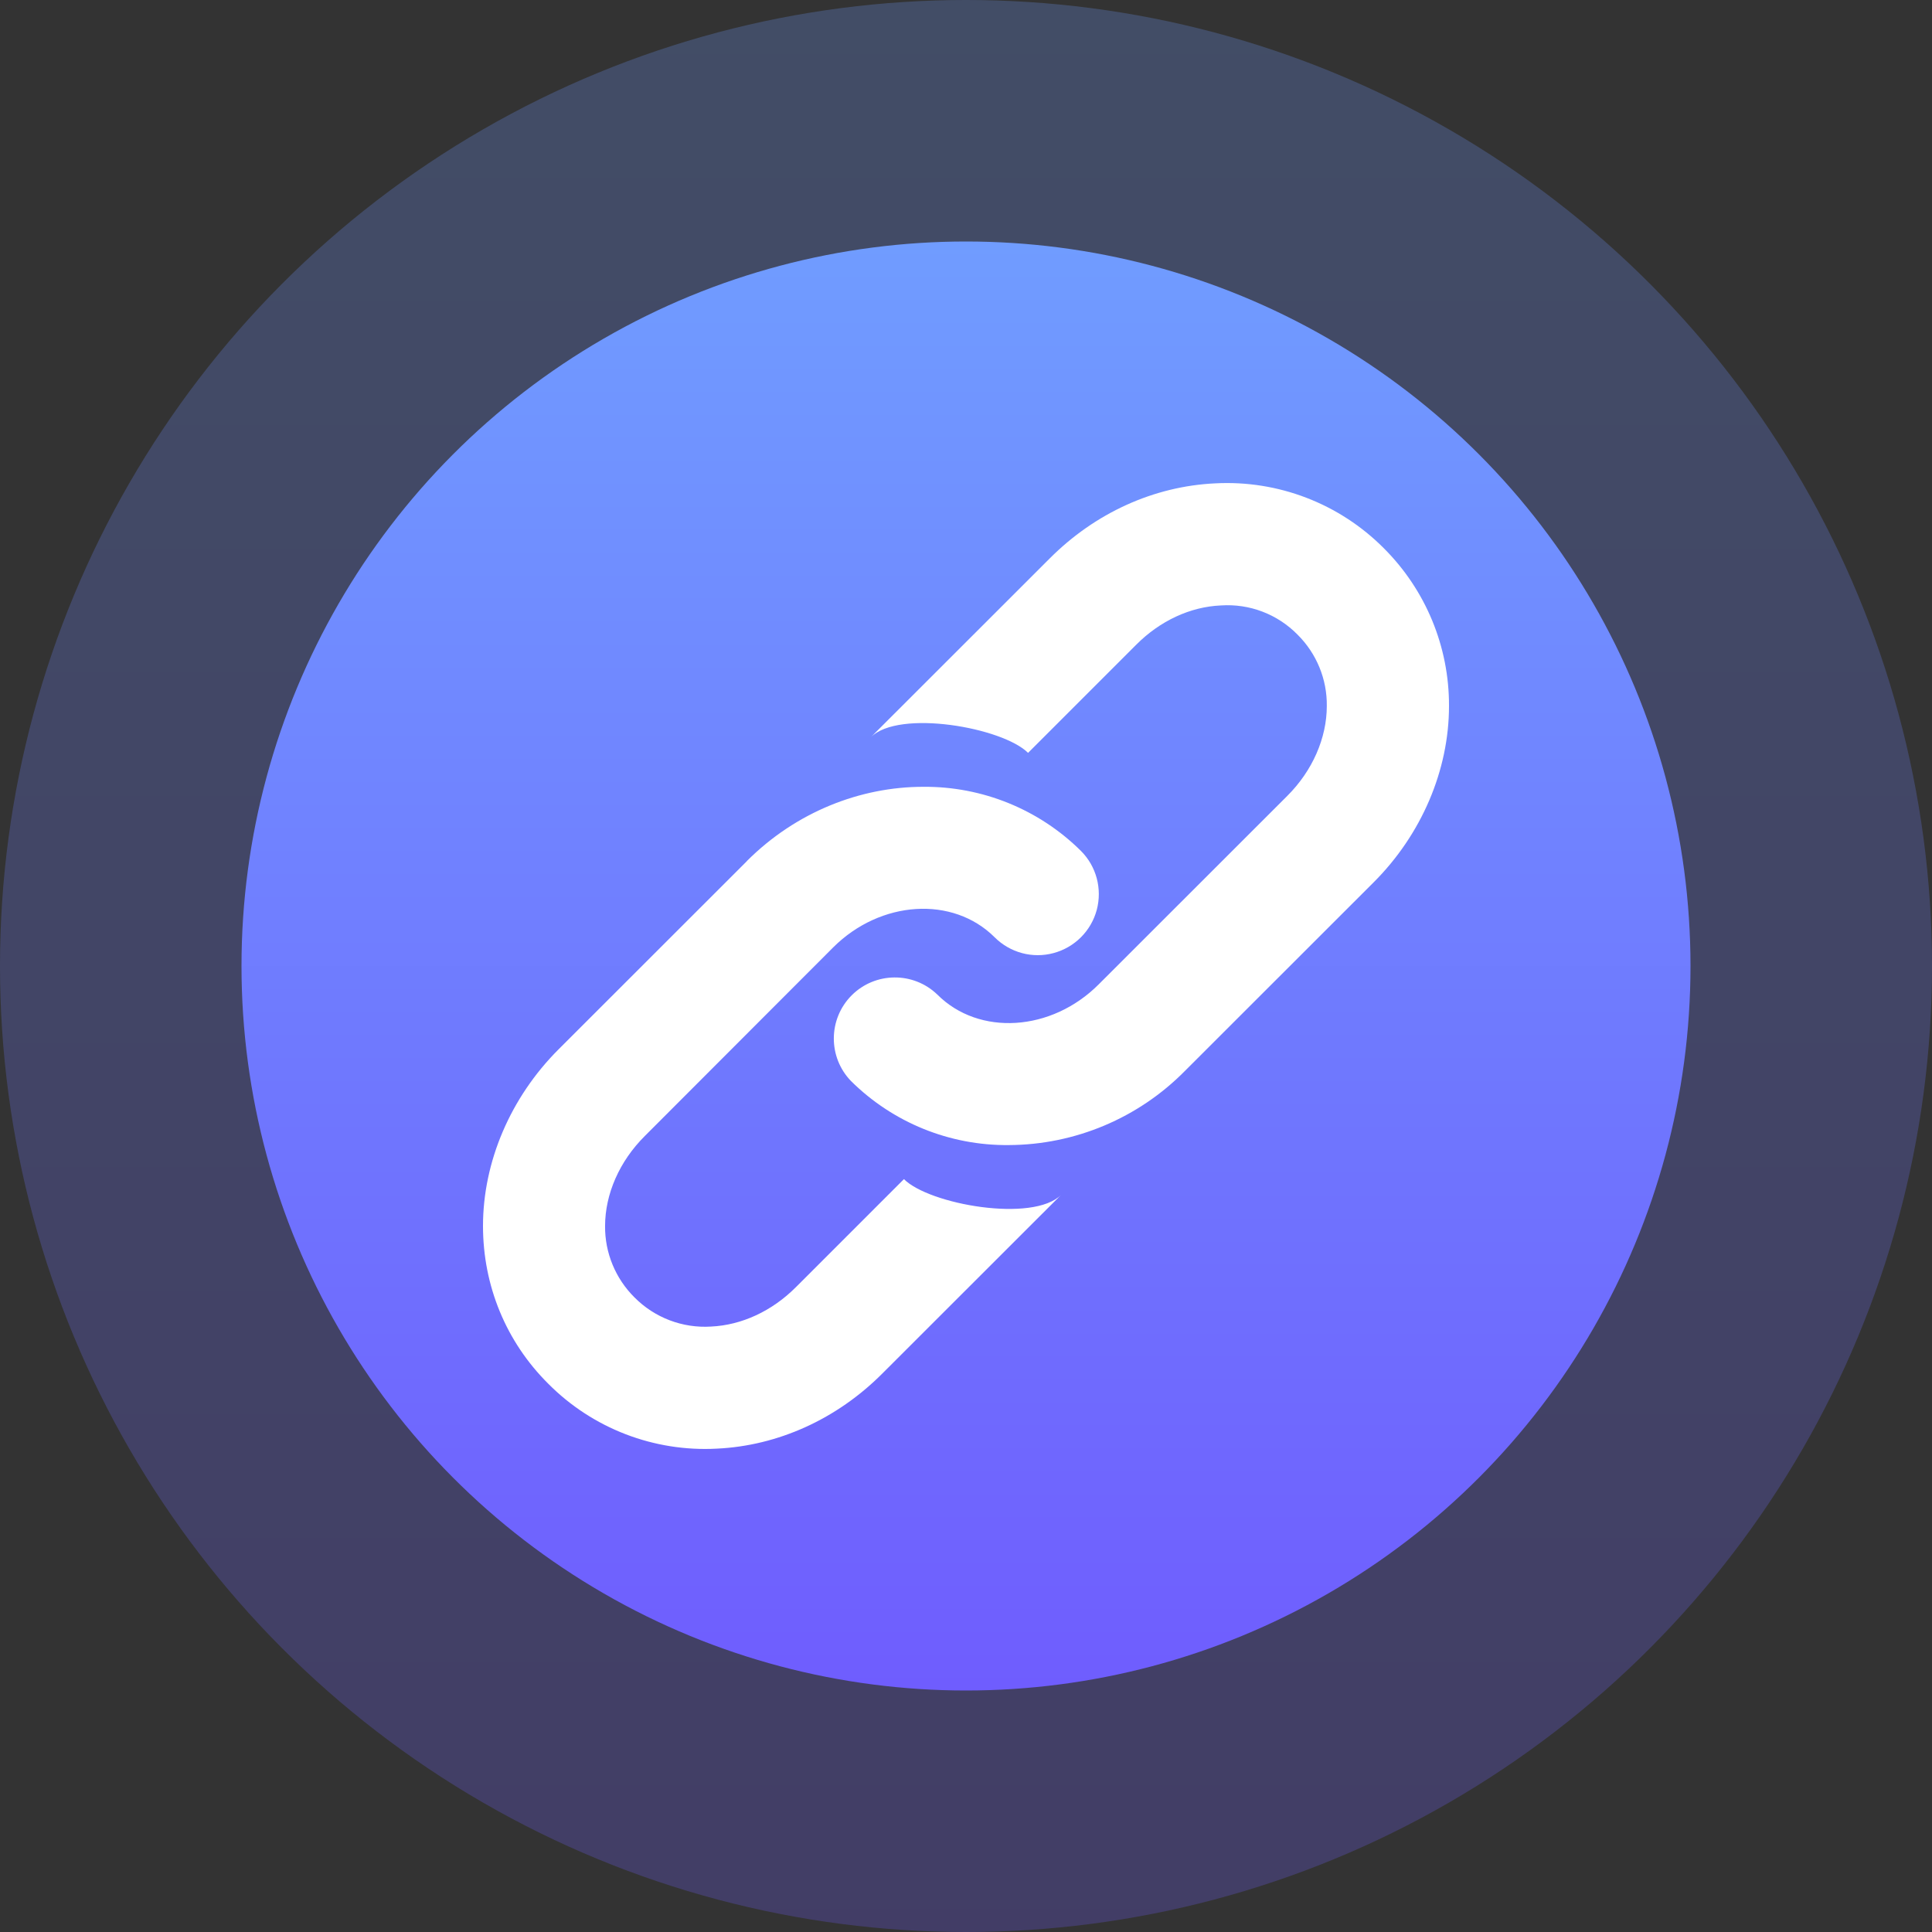 <?xml version="1.0" encoding="UTF-8"?>
<svg width="16px" height="16px" viewBox="0 0 16 16" version="1.1" xmlns="http://www.w3.org/2000/svg" xmlns:xlink="http://www.w3.org/1999/xlink">
    <rect x="0" y="0" width="16" height="16" fill="#333333" stroke="none"/>
    <!-- Generator: Sketch 63.1 (92452) - https://sketch.com -->
    <title>编组13</title>
    <desc>Created with Sketch.</desc>
    <defs>
        <linearGradient x1="50%" y1="0%" x2="50%" y2="100%" id="linearGradient-1">
            <stop stop-color="#709CFF" offset="0%"></stop>
            <stop stop-color="#6F5DFE" offset="100%"></stop>
        </linearGradient>
    </defs>
    <g id="页面-1" stroke="none" stroke-width="1" fill="none" fill-rule="evenodd">
        <g id="12-|-微信服务号控件触达内容打开方式微信小程序" transform="translate(-975, -416)">
            <g id="编组12" transform="translate(25, 88)">
                <g id="编组17" transform="translate(768, 320)">
                    <g id="编组11" transform="translate(62, 0)">
                        <g id="保存备份4" transform="translate(104, 0)">
                            <g id="编组13" transform="translate(16, 8)">
                                <circle id="椭圆形" fill="url(#linearGradient-1)" opacity="0.25" cx="8" cy="8" r="8"></circle>
                                <circle id="椭圆形" fill="url(#linearGradient-1)" cx="8" cy="8" r="6"></circle>
                                <g id="编组" transform="translate(4, 4)" fill="#FFFFFF" fill-rule="nonzero">
                                    <path d="M4.354,5.483 C3.865,5.488 3.395,5.297 3.048,4.953 C2.856,4.755 2.858,4.439 3.053,4.243 C3.248,4.048 3.564,4.045 3.763,4.237 C4.108,4.582 4.708,4.544 5.099,4.152 L6.66,2.592 C6.869,2.384 6.988,2.112 6.988,1.847 C6.991,1.625 6.903,1.412 6.746,1.256 C6.579,1.086 6.348,0.998 6.111,1.014 C5.857,1.025 5.607,1.141 5.409,1.34 L4.514,2.235 C4.304,2.025 3.445,1.872 3.212,2.105 L4.693,0.625 C5.069,0.248 5.555,0.027 6.063,0.003 C6.584,-0.025 7.092,0.17 7.46,0.54 C7.807,0.886 8.002,1.356 8,1.847 C8,2.379 7.772,2.912 7.375,3.308 L5.814,4.868 C5.429,5.259 4.903,5.481 4.354,5.483 Z M2.185,3.132 L0.625,4.691 C0.228,5.088 0,5.621 0,6.153 C0,6.648 0.191,7.112 0.54,7.459 C0.908,7.83 1.416,8.025 1.937,7.997 C2.444,7.973 2.931,7.752 3.307,7.375 L4.788,5.895 C4.555,6.128 3.695,5.975 3.486,5.765 L2.591,6.66 C2.393,6.858 2.143,6.974 1.889,6.986 C1.653,7.001 1.421,6.913 1.254,6.744 C1.097,6.588 1.009,6.375 1.011,6.154 C1.011,5.887 1.131,5.616 1.34,5.408 L2.9,3.846 C3.292,3.455 3.891,3.417 4.237,3.762 C4.365,3.89 4.551,3.94 4.725,3.893 C4.9,3.846 5.036,3.71 5.083,3.535 C5.129,3.361 5.08,3.175 4.952,3.047 C4.605,2.703 4.135,2.512 3.646,2.516 C3.126,2.516 2.593,2.723 2.185,3.131 L2.185,3.132 Z" id="形状"></path>
                                </g>
                            </g>
                        </g>
                    </g>
                </g>
            </g>
        </g>
    </g>
</svg>